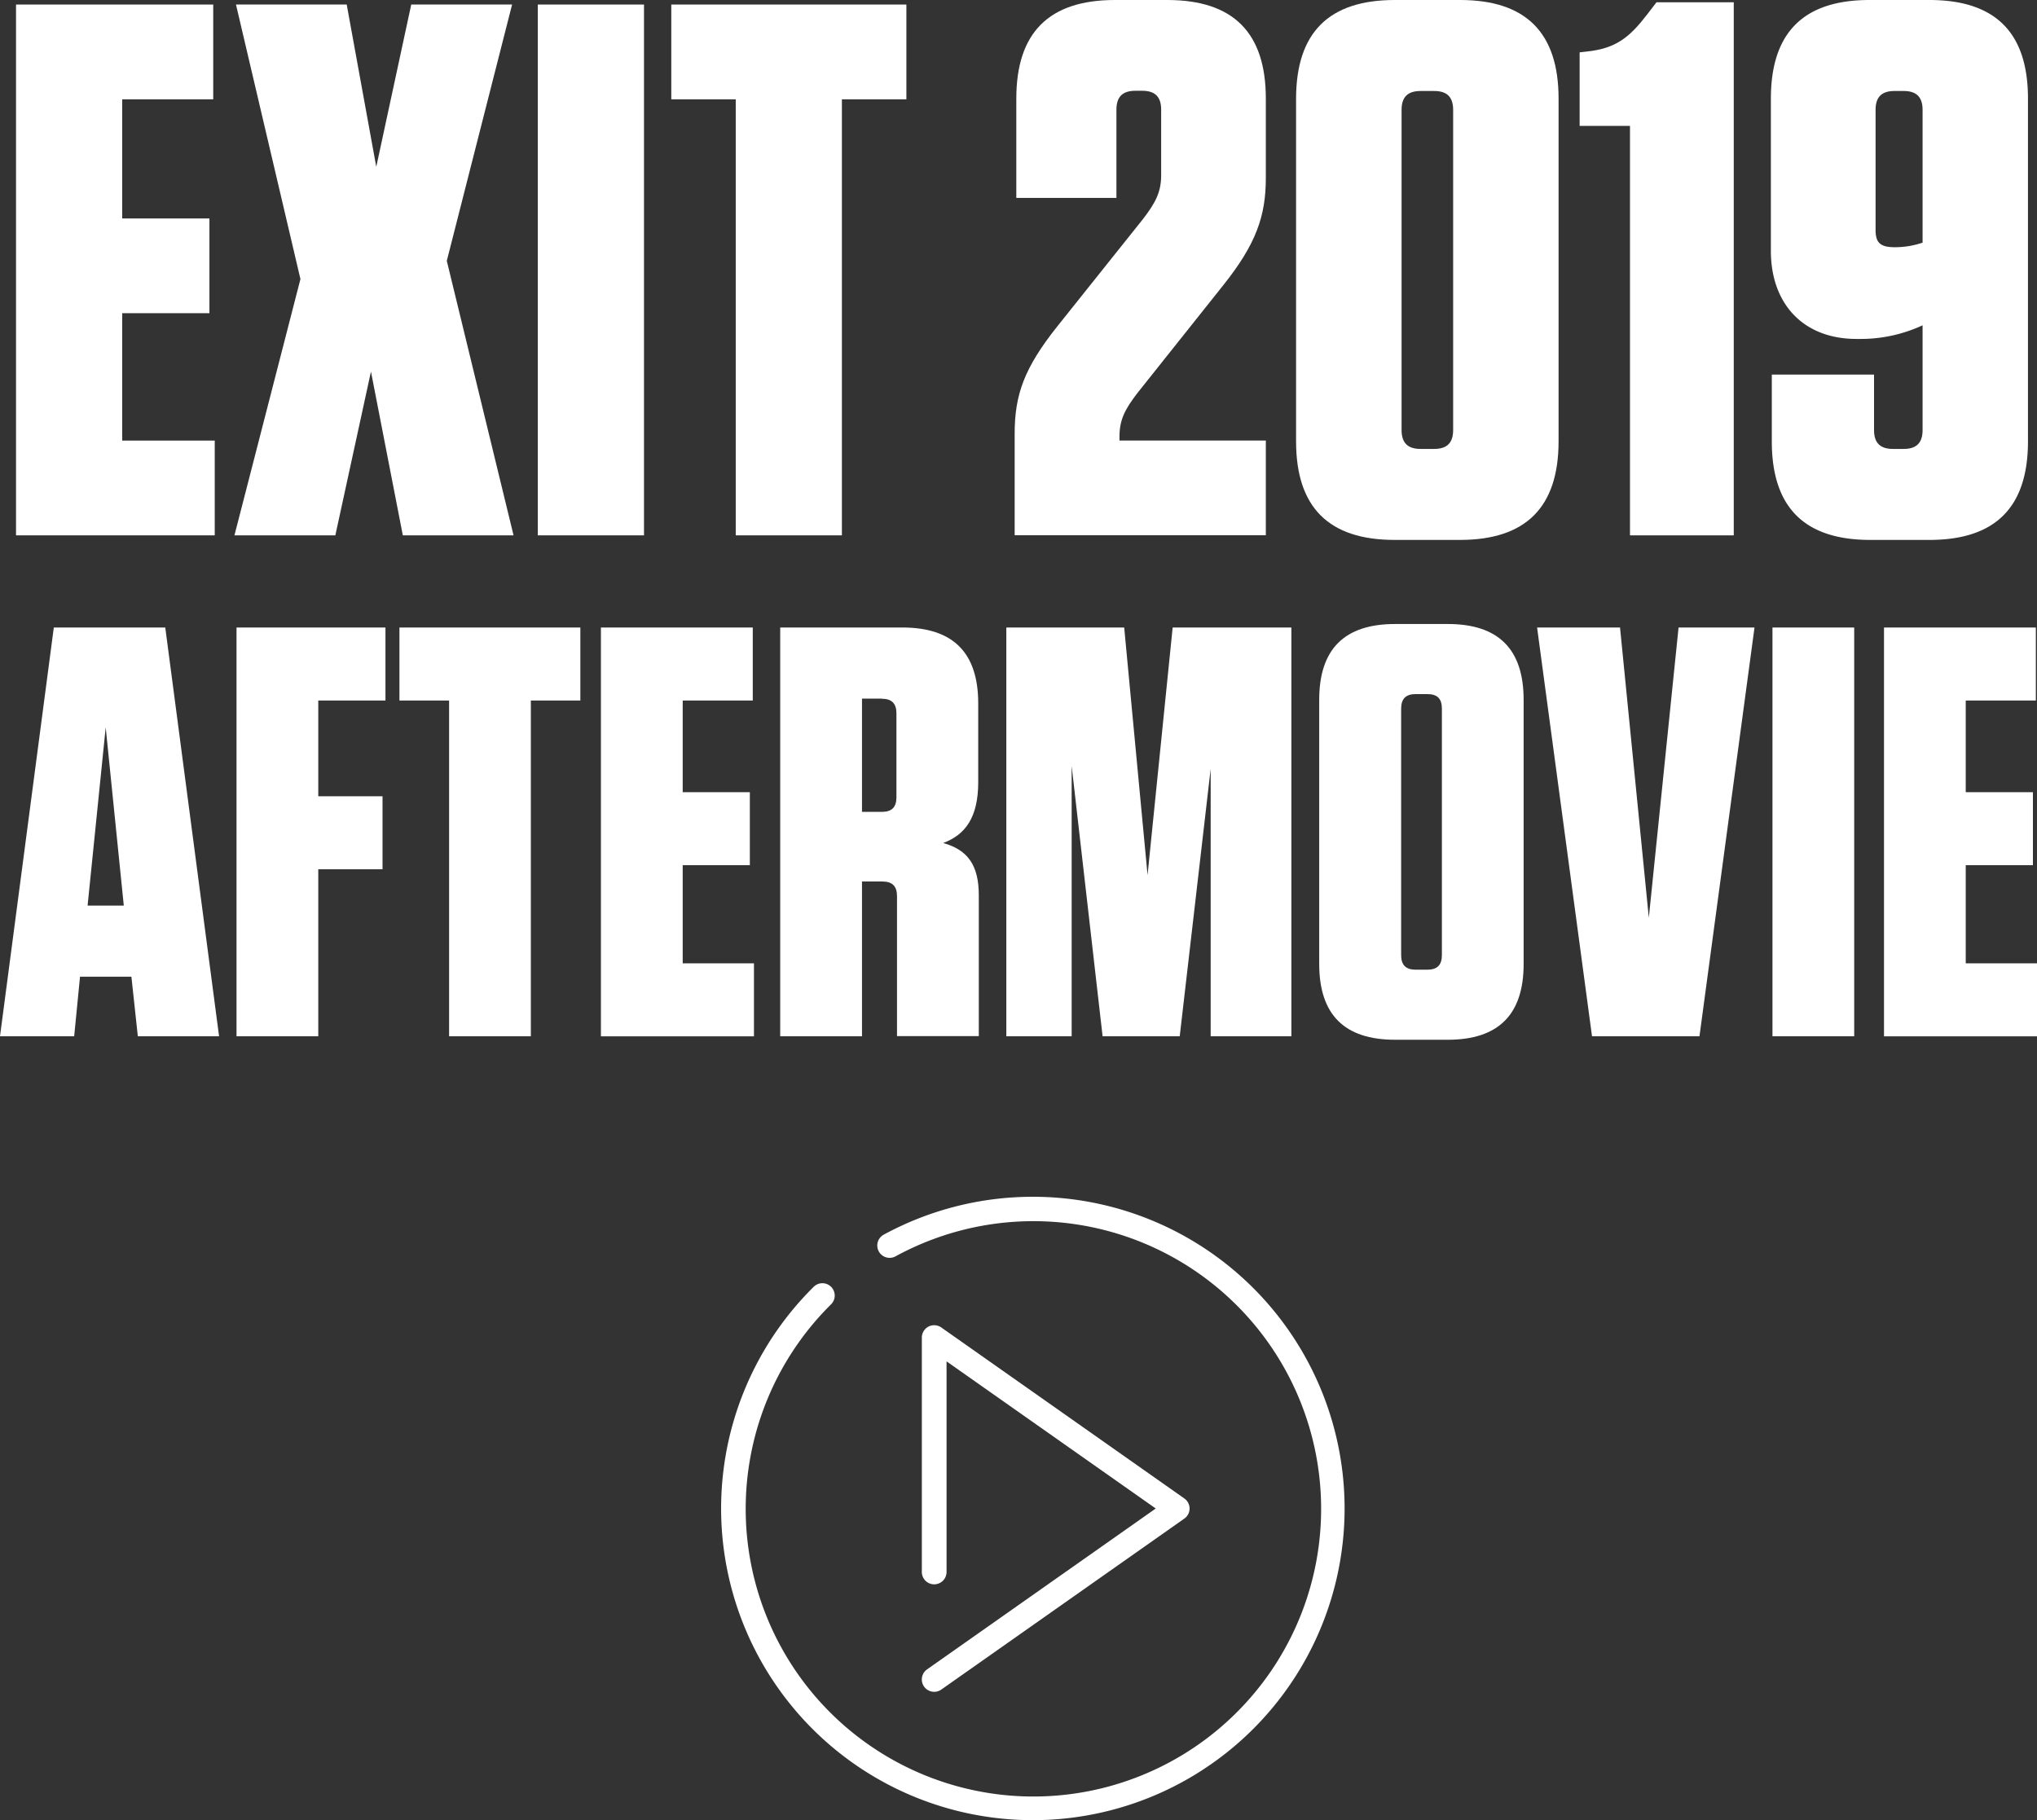 <svg xmlns="http://www.w3.org/2000/svg" width="530" height="473.68" viewBox="0 0 530 473.68"><rect x="0" y="0" width="530" height="473.68" fill="#333333" stroke="none"/><defs><style>.a{fill:#fff;}</style></defs><title>Artboard 1</title><path class="a" d="M55.48,1.18V25.85H31.8v31H54.49V81.5H31.8v33.15H55.87v24.66H4.17V1.18Z"/><path class="a" d="M116.25,67.88l17.37,71.43H104.81L96.52,96.69l-9.27,42.62H61L78.17,72.62,61.4,1.18H90.21L97.9,43.41,107,1.18h26.24Z"/><path class="a" d="M167.56,139.31H139.93V1.18h27.63Z"/><path class="a" d="M191.43,139.31V25.85H174.66V1.18h61.17V25.85H219.05V139.31Z"/><path class="a" d="M297.39,57c3.35-4.34,4.73-7.11,4.73-11.45v-17c0-3.35-1.58-4.93-4.93-4.93h-1.78c-3.35,0-4.93,1.58-4.93,4.93V51.5H264.43V25.65C264.43,8.49,272.92,0,290.09,0H303.7c17.17,0,25.65,8.49,25.65,25.65V46.37c0,9.87-2.56,17.17-11.05,27.82l-22.29,28c-3.36,4.34-4.74,7.1-4.74,11.44v1h38.08v24.66H264V112.87c0-10.26,2.56-17.17,11-27.82Z"/><path class="a" d="M379.87,140.5h-17c-17.17,0-25.65-8.49-25.65-25.66V25.65C337.25,8.49,345.73,0,362.9,0h17C397,0,405.52,8.49,405.52,25.65v89.19C405.52,132,397,140.5,379.87,140.5ZM373.16,23.68h-3.55c-3.36,0-4.94,1.58-4.94,4.93v83.27c0,3.36,1.58,4.94,4.94,4.94h3.55c3.35,0,4.93-1.58,4.93-4.94V28.61C378.09,25.26,376.51,23.68,373.16,23.68Z"/><path class="a" d="M451.1,139.31h-27V32.76H411V13.62l1.78-.2c7.7-.79,11.25-3.75,15.79-9.67L431,.59H451.1Z"/><path class="a" d="M500.23,111.88V84.65a38.23,38.23,0,0,1-16.18,3.55h-1c-14,0-22.29-9.27-22.29-22.89V25.65C460.77,8.49,469.25,0,486.42,0H502c17.17,0,25.65,8.49,25.65,25.65v89.19c0,17.17-8.48,25.66-25.65,25.66H486.62C469.45,140.5,461,132,461,114.84V97.48H487.6v14.4c0,3.36,1.58,4.94,4.94,4.94h2.76C498.65,116.82,500.23,115.24,500.23,111.88Zm0-83.27c0-3.35-1.58-4.93-4.93-4.93h-2.37c-3.35,0-4.93,1.58-4.93,4.93V59.79c0,3.16,1,4.54,4.93,4.54a22.19,22.19,0,0,0,7.3-1.19Z"/><path class="a" d="M35.86,269.66l-1.67-15.5H20.82l-1.52,15.5H0L14,163.29H43L57,269.66Zm-13.07-34h9.42L27.5,189.28Z"/><path class="a" d="M100.29,163.29v19H82.81v24.92H99.53v19H82.81v43.46H61.54V163.29Z"/><path class="a" d="M116.85,269.66V182.29H103.93v-19H151v19H138.12v87.37Z"/><path class="a" d="M195.86,163.29v19H177.63v23.86H195.1v19H177.63v25.53h18.54v19H156.35V163.29Z"/><path class="a" d="M254.67,233v36.62H233.39V233.19c0-2.58-1.21-3.8-3.79-3.8h-5.32v40.27H203V163.29h31.76c13.22,0,19.76,6.54,19.76,19.76v20.51c0,9.12-3.35,13.68-9.12,15.81C251.93,221.19,254.67,225.29,254.67,233Zm-25.23-51.21h-5.16v29.48h5.16c2.59,0,3.8-1.21,3.8-3.8V185.63C233.24,183.05,232,181.83,229.44,181.83Z"/><path class="a" d="M278.83,199.31v70.35h-17V163.29H292.5l6.08,64.43,6.53-64.43H336V269.66H315V200.07l-8.05,69.59H286.88Z"/><path class="a" d="M376.68,270.57H363c-13.22,0-19.76-6.53-19.76-19.75V182.14c0-13.22,6.54-19.76,19.76-19.76h13.67c13.22,0,19.76,6.54,19.76,19.76v68.68C396.44,264,389.9,270.57,376.68,270.57Zm-5.32-89.95h-3c-2.59,0-3.8,1.21-3.8,3.8v64.12c0,2.58,1.21,3.8,3.8,3.8h3c2.59,0,3.8-1.22,3.8-3.8V184.42C375.16,181.83,374,180.62,371.36,180.62Z"/><path class="a" d="M414.22,269.66,399.93,163.29h21.58L429,238.82l7.74-75.53h19.76L442.18,269.66Z"/><path class="a" d="M482.44,269.66H461.17V163.29h21.27Z"/><path class="a" d="M529.7,163.29v19H511.46v23.86h17.48v19H511.46v25.53H530v19H490.19V163.29Z"/><path class="a" d="M268.72,311.43a81.25,81.25,0,0,0-38.79,9.86,3.21,3.21,0,1,0,3.08,5.64,74.86,74.86,0,1,1-16.78,12.49,3.21,3.21,0,1,0-4.51-4.57,81.11,81.11,0,1,0,57-23.42Z"/><path class="a" d="M240.43,438.89a3.23,3.23,0,0,0,4.48.78l63.23-44.49a3.2,3.2,0,0,0,0-5.25l-63.23-44.49a3.21,3.21,0,0,0-5.06,2.63v60.81a3.22,3.22,0,1,0,6.43,0V354.26l54.43,38.29-59.5,41.86A3.22,3.22,0,0,0,240.43,438.89Z"/></svg>
